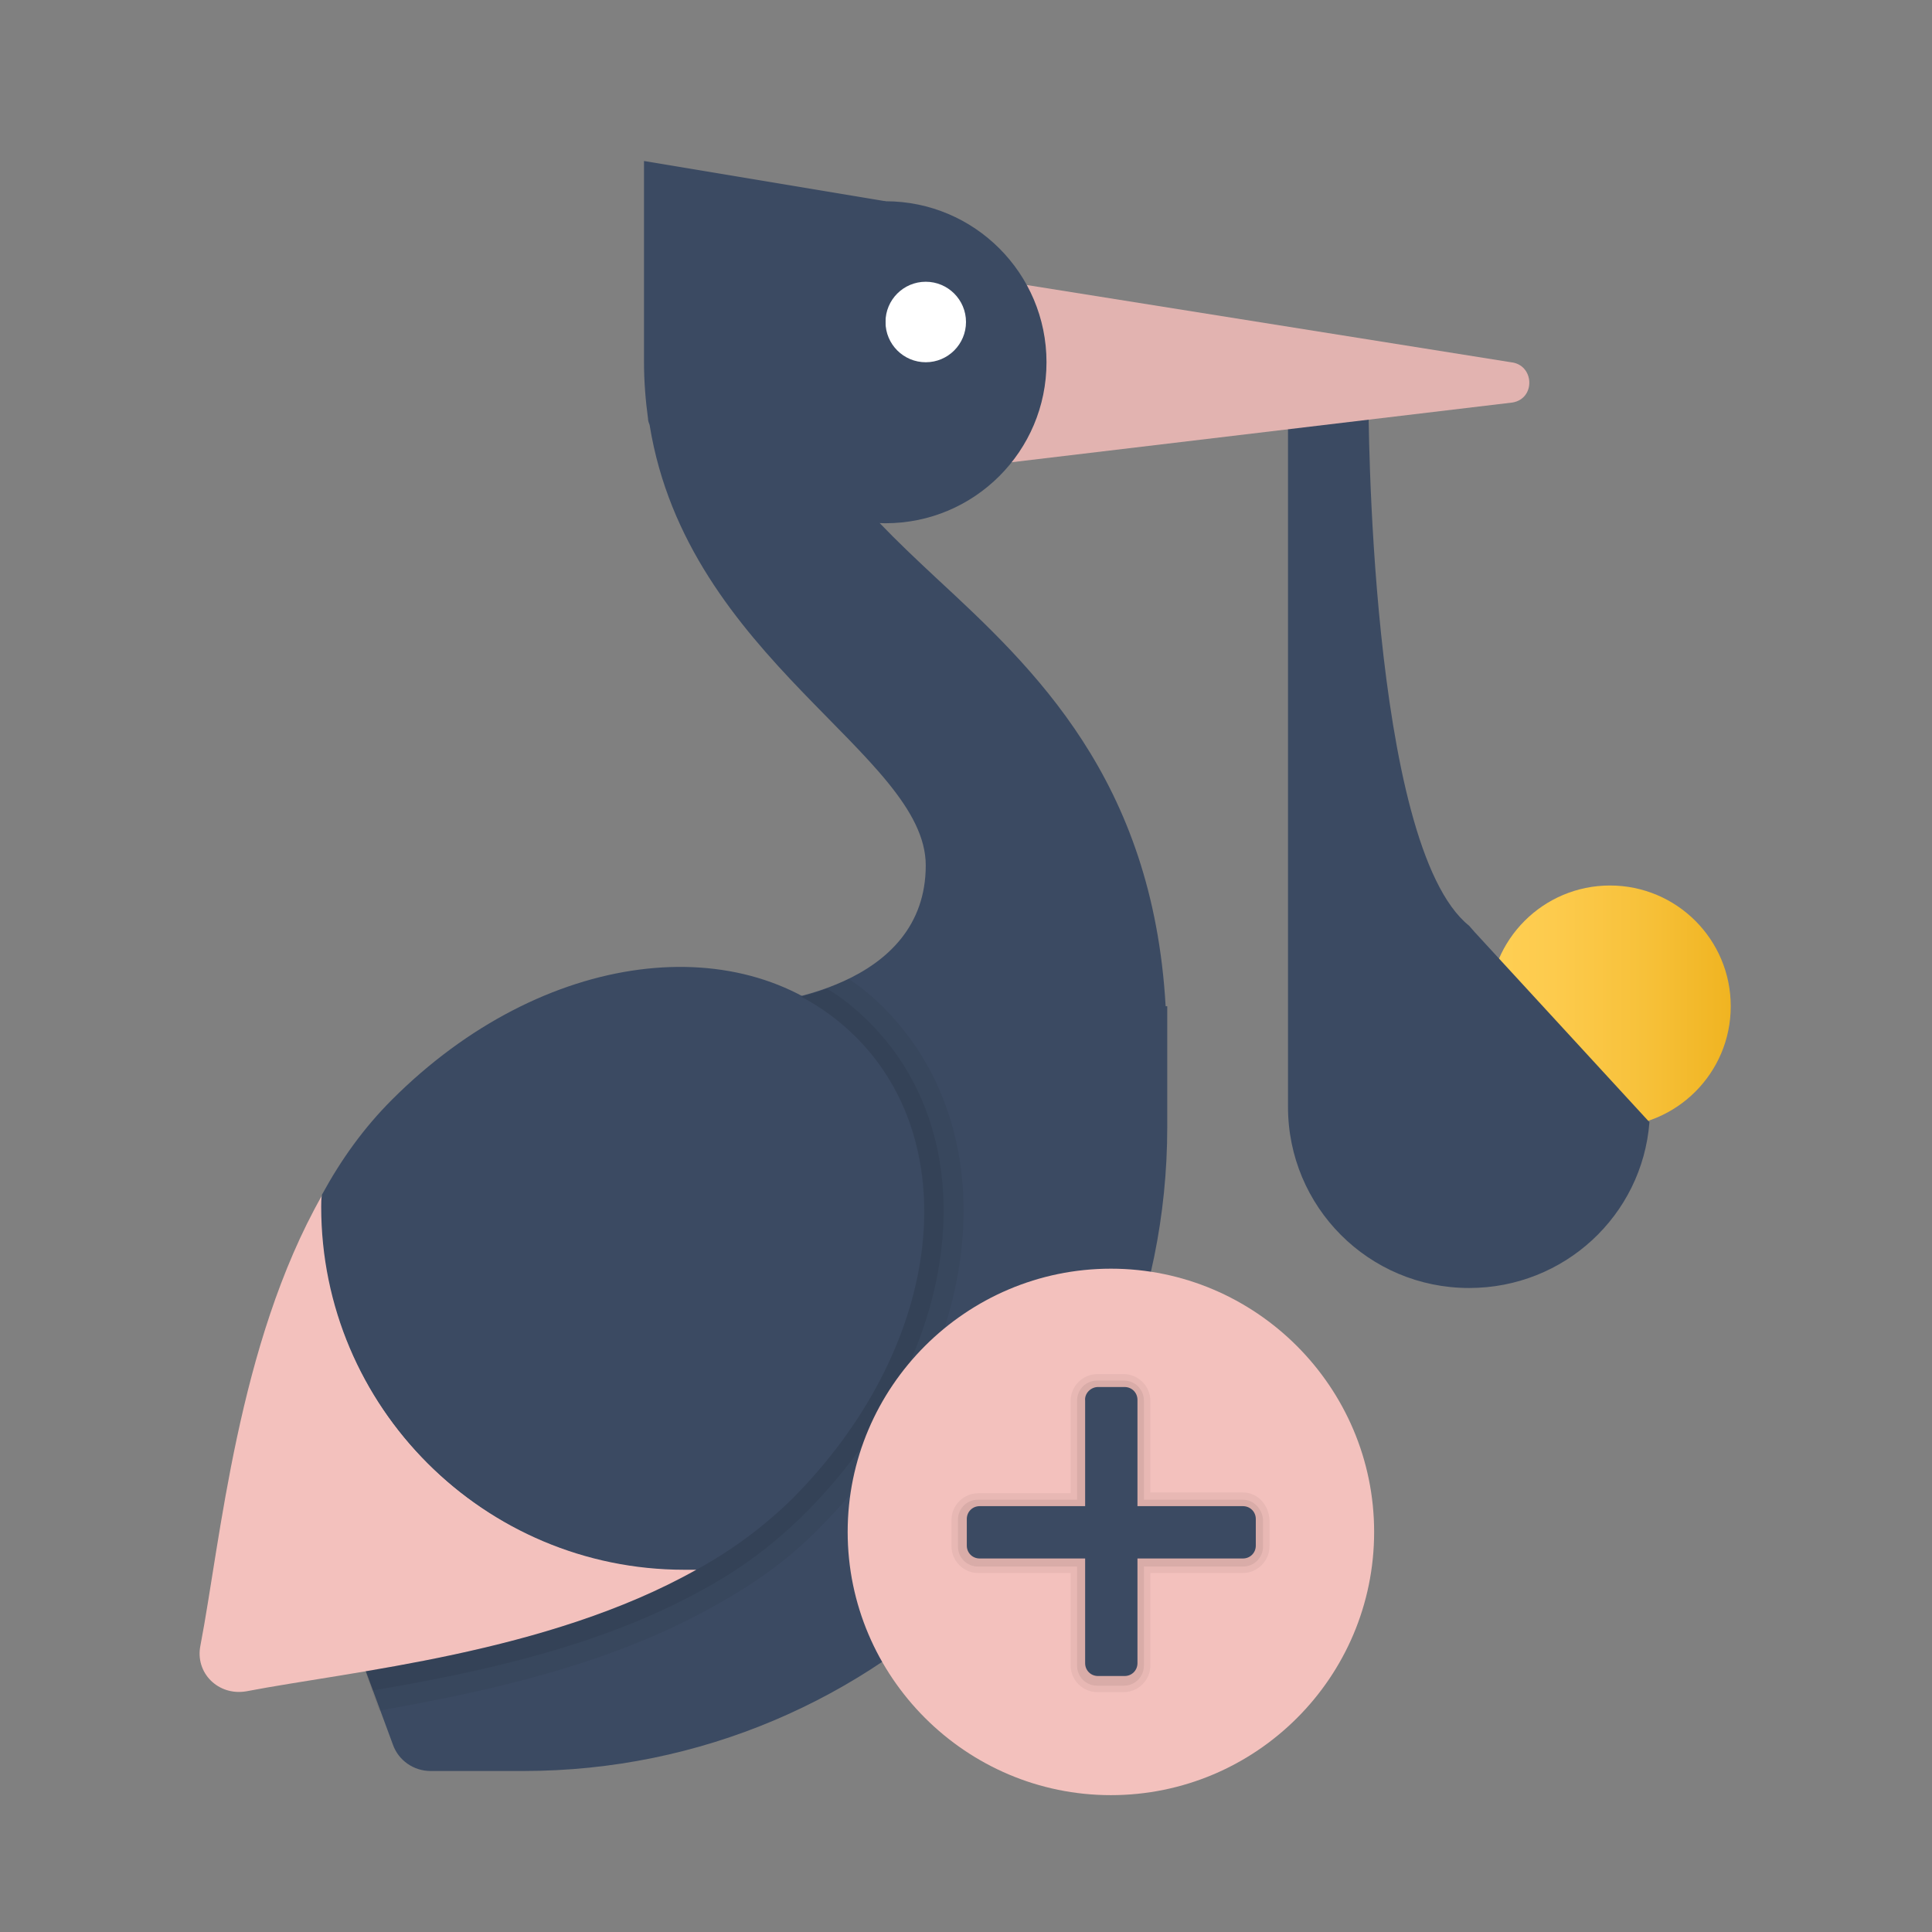 <?xml version="1.0" encoding="utf-8"?>
<!-- Generator: Adobe Illustrator 25.3.0, SVG Export Plug-In . SVG Version: 6.00 Build 0)  -->
<svg version="1.1" id="Layer_1" xmlns="http://www.w3.org/2000/svg" xmlns:xlink="http://www.w3.org/1999/xlink" x="0px" y="0px"
	 viewBox="0 0 240 240" style="enable-background:new 0 0 240 240;" xml:space="preserve">
<rect x="0" y="0" width="240" height="240" fill="#808080" stroke="none"/>
<style type="text/css">
	.st0{fill:url(#SVGID_1_);}
	.st1{fill:#3B4A62;}
	.st2{fill:#E2B3B0;}
	.st3{fill:#FFFFFF;}
	.st4{fill:#F3C1BD;}
	.st5{opacity:5.000000e-02;enable-background:new    ;}
	.st6{opacity:7.000000e-02;enable-background:new    ;}
</style>
<linearGradient id="SVGID_1_" gradientUnits="userSpaceOnUse" x1="-203" y1="357.876" x2="-197" y2="357.876" gradientTransform="matrix(5 0 0 -5 1200 1914.378)">
	<stop  offset="0" style="stop-color:#FFCF54"/>
	<stop  offset="0.261" style="stop-color:#FDCB4D"/>
	<stop  offset="0.639" style="stop-color:#F7C13A"/>
	<stop  offset="1" style="stop-color:#F0B421"/>
</linearGradient>
<circle class="st0" cx="200" cy="125" r="15"/>
<path class="st1" d="M183.2,115.8l-0.7-0.8C170,105,170,50,170,50h-10v87.5c0,12.4,10,22.5,22.5,22.5c11.8,0,21.5-9,22.4-20.6
	L183.2,115.8z"/>
<path class="st2" d="M125,57.5l62.9-7.5c2.9-0.5,2.7-4.7-0.2-5L125,35V57.5z"/>
<circle class="st1" cx="110" cy="45" r="20"/>
<circle class="st3" cx="115" cy="40" r="5"/>
<path class="st1" d="M144.8,125c-1.6-28.2-16.4-42-28.5-53.2C105.9,62.1,100,56,100,45h10V25l-30-5v25c0,2.4,0.2,4.8,0.5,7
	c0,0.3,0.1,0.5,0.2,0.8c4.7,29.1,34.3,40.9,34.3,54.7c0,15-18.8,17.5-25,17.5h-3.3c-34.8,0-58.9,34.6-46.9,67.3l9,24.4
	c0.7,2,2.6,3.3,4.7,3.3H65c44.2,0,80-35.8,80-80v-15H144.8z"/>
<path class="st4" d="M86.5,195c-18.5,10.4-42.9,12.6-55.9,15.1c-3.5,0.6-6.4-2.3-5.7-5.7c2.5-13,4.6-37.4,15.1-55.9c0,0.5,0,1,0,1.5
	c0,24.9,20.2,45,45,45C85.5,195,86,195,86.5,195z"/>
<path class="st1" d="M98.2,186.2c-3.5,3.4-7.4,6.3-11.8,8.7c-0.5,0-1,0-1.5,0c-24.8,0-45-20.1-45-45c0-0.5,0-1,0.1-1.5
	c2.4-4.4,5.2-8.3,8.7-11.8c18.8-18.8,43.9-21.6,57.5-8S117.1,167.5,98.2,186.2z"/>
<path class="st5" d="M109.8,125.2c-1.3-1.3-2.8-2.6-4.4-3.6c-0.9,0.4-1.8,0.8-2.7,1.2c-1,0.4-2.2,0.8-3.2,1c2.4,1.3,4.8,3,6.8,5
	c13.6,13.6,10.8,38.7-8,57.5c-3.5,3.4-7.4,6.3-11.8,8.7c-12.8,7.2-28.4,10.5-41.1,12.6l0.8,2.4l0.9,2.5c13-2.3,28.6-5.6,41.8-13.1
	c4.9-2.7,9.2-5.8,12.8-9.5C122.2,169.4,125.6,141.1,109.8,125.2z"/>
<path class="st6" d="M108,127c-1.6-1.6-3.4-3.1-5.3-4.2c-1,0.4-2.2,0.7-3.2,1c2.5,1.3,4.8,3,6.8,5c13.7,13.6,10.8,38.7-8,57.5
	c-3.5,3.4-7.4,6.3-11.8,8.7c-12.8,7.2-28.4,10.5-41.1,12.6l0.9,2.4c12.9-2.2,28.4-5.4,41.5-12.8c4.7-2.6,8.7-5.7,12.2-9.2
	C119.4,168.6,122.9,141.9,108,127z"/>
<path class="st4" d="M170.7,190.3c0,18.1-14.7,32.7-32.7,32.7s-32.7-14.7-32.7-32.7s14.7-32.7,32.7-32.7S170.7,172.3,170.7,190.3z"
	/>
<path class="st5" d="M154.4,185.4h-11.5V174c0-1.8-1.5-3.3-3.3-3.3h-3.3c-1.8,0-3.3,1.5-3.3,3.3v11.5h-11.5c-1.8,0-3.3,1.5-3.3,3.3
	v3.3c0,1.8,1.5,3.3,3.3,3.3h11.5v11.5c0,1.8,1.5,3.3,3.3,3.3h3.3c1.8,0,3.3-1.5,3.3-3.3v-11.5h11.5c1.8,0,3.3-1.5,3.3-3.3v-3.3
	C157.6,186.9,156.2,185.4,154.4,185.4z"/>
<path class="st6" d="M154.4,186.3h-12.3V174c0-1.4-1.1-2.5-2.5-2.5h-3.3c-1.4,0-2.5,1.1-2.5,2.5v12.3h-12.3c-1.4,0-2.5,1.1-2.5,2.5
	v3.3c0,1.4,1.1,2.5,2.5,2.5h12.3v12.3c0,1.4,1.1,2.5,2.5,2.5h3.3c1.4,0,2.5-1.1,2.5-2.5v-12.3h12.3c1.4,0,2.5-1.1,2.5-2.5v-3.3
	C156.8,187.4,155.7,186.3,154.4,186.3z"/>
<path class="st1" d="M136.4,172.3h3.3c0.9,0,1.6,0.7,1.6,1.6v32.7c0,0.9-0.7,1.6-1.6,1.6h-3.3c-0.9,0-1.6-0.7-1.6-1.6V174
	C134.7,173.1,135.5,172.3,136.4,172.3z"/>
<path class="st1" d="M156,188.7v3.3c0,0.9-0.7,1.6-1.6,1.6h-32.7c-0.9,0-1.6-0.7-1.6-1.6v-3.3c0-0.9,0.7-1.6,1.6-1.6h32.7
	C155.3,187.1,156,187.8,156,188.7z"/>
</svg>
